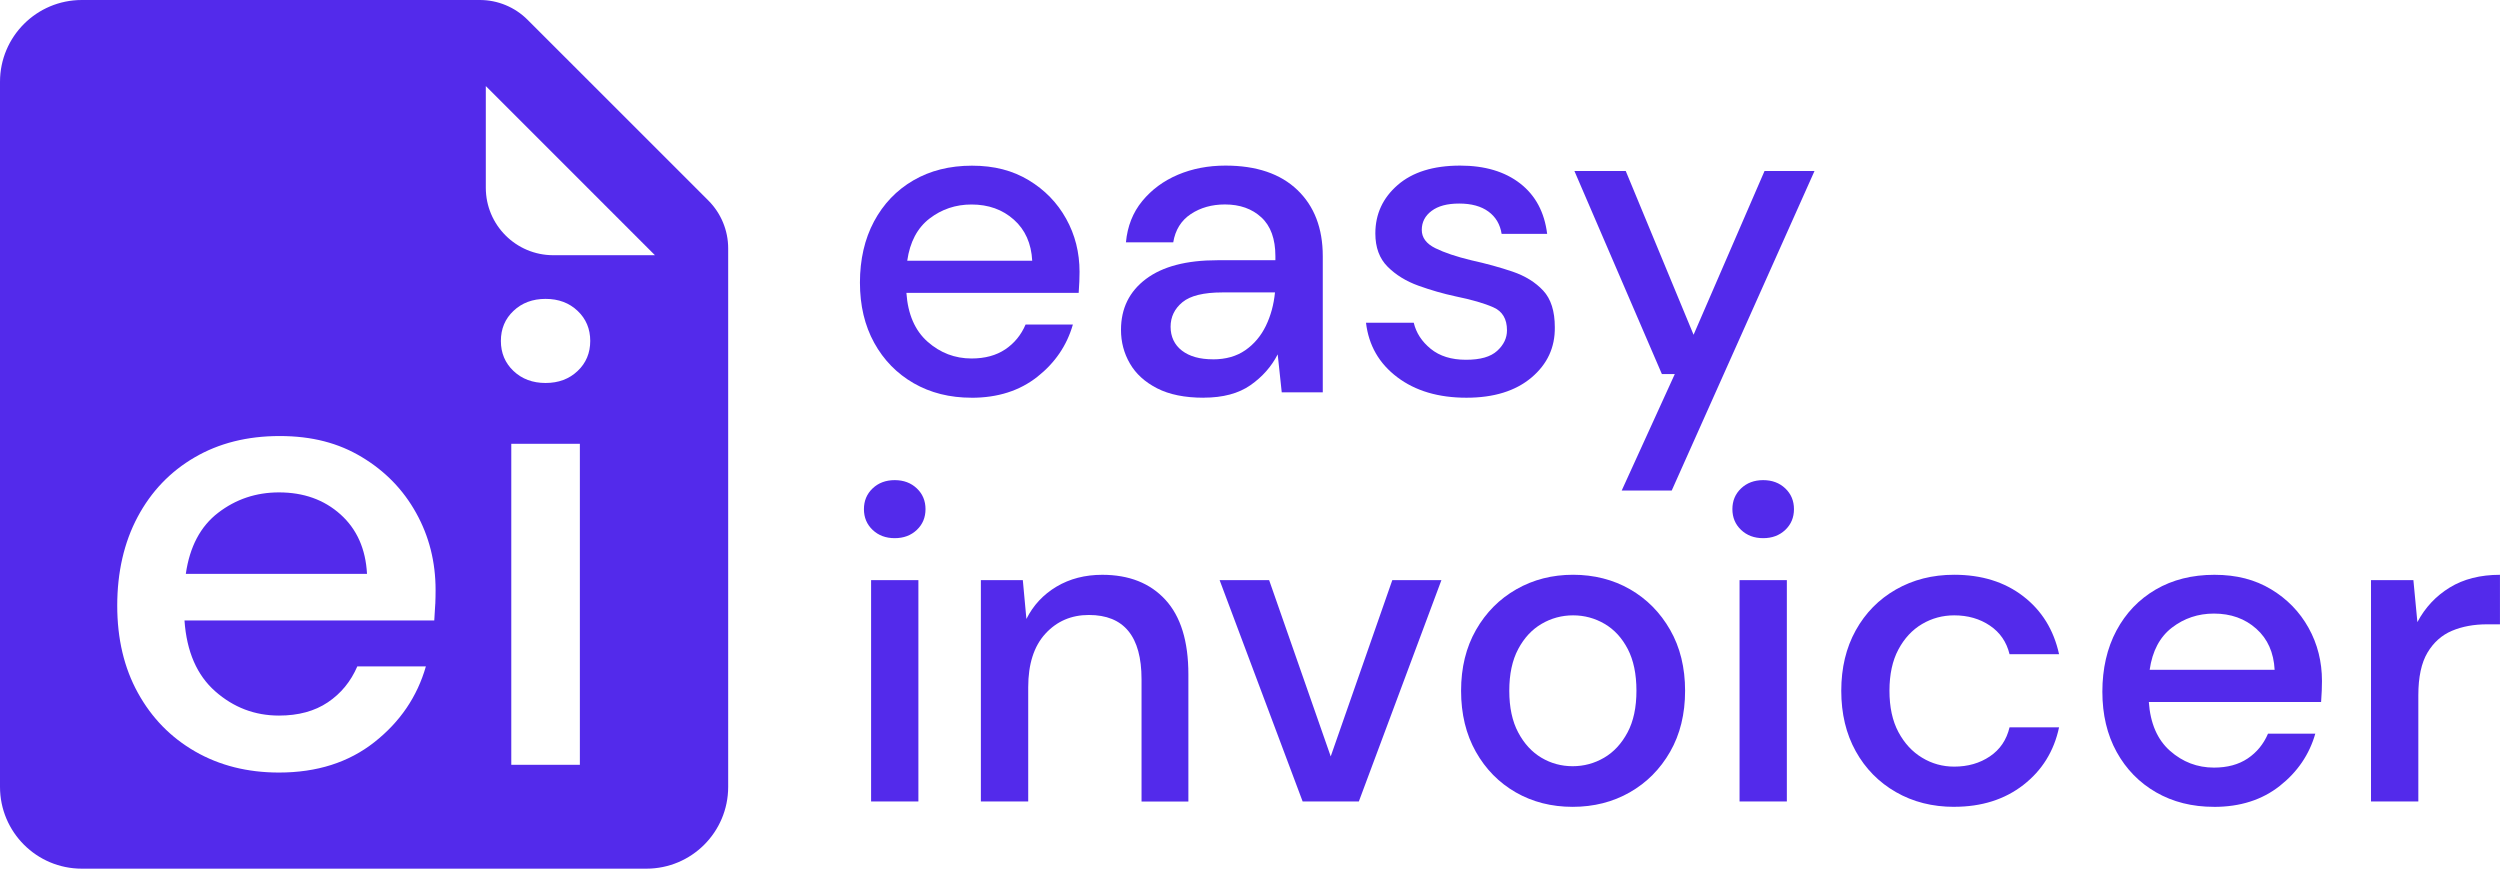 <?xml version="1.0" encoding="UTF-8"?>
<svg id="Layer_2" data-name="Layer 2" xmlns="http://www.w3.org/2000/svg" viewBox="0 0 607.34 211.02">
  <defs>
    <style>
      .cls-1 {
        fill: #532aeb;
      }
    </style>
  </defs>
  <g id="Layer_1-2" data-name="Layer 1">
    <g>
      <path class="cls-1" d="M172.1,48.73L128.16,4.8c-3.07-3.07-7.24-4.8-11.59-4.8H19.88C8.89,0,0,8.9,0,19.88v171.27c0,10.98,8.89,19.88,19.87,19.88h137.16c10.98,0,19.87-8.89,19.87-19.88V60.33c0-4.35-1.73-8.52-4.8-11.6ZM105.74,146.73c-.06,1.2-.13,2.54-.24,4.01h-60.68c.52,7.55,3.02,13.29,7.47,17.21,4.46,3.93,9.62,5.89,15.48,5.89,4.72,0,8.67-1.07,11.87-3.22,3.2-2.15,5.58-5.06,7.16-8.72h16.66c-2.1,7.34-6.26,13.47-12.5,18.39-6.24,4.93-13.97,7.39-23.19,7.39-7.65,0-14.43-1.71-20.35-5.11-5.93-3.41-10.56-8.15-13.91-14.23-3.36-6.07-5.03-13.15-5.03-21.22s1.65-15.35,4.95-21.53c3.3-6.19,7.91-11.01,13.84-14.47,5.92-3.46,12.81-5.19,20.67-5.19s14.3,1.7,19.96,5.11c5.66,3.4,10.07,7.93,13.21,13.6,3.15,5.66,4.71,11.89,4.71,18.71,0,1.05-.02,2.17-.07,3.38ZM140.87,185.79h-16.66v-77.97h16.66v77.97ZM140.32,90.13c-2.04,1.94-4.64,2.91-7.78,2.91s-5.74-.97-7.79-2.91c-2.04-1.93-3.07-4.38-3.07-7.31s1.02-5.37,3.07-7.3c2.05-1.94,4.64-2.91,7.79-2.91s5.74.97,7.78,2.91c2.04,1.93,3.07,4.37,3.07,7.3s-1.02,5.38-3.07,7.31ZM134.41,62c-9.05,0-16.39-7.34-16.39-16.39v-24.7l41.09,41.09h-24.7ZM82.71,124.96c-3.98-3.57-8.96-5.34-14.94-5.34-5.55,0-10.48,1.65-14.77,4.95-4.3,3.3-6.92,8.25-7.86,14.85h44.02c-.32-6.07-2.47-10.89-6.45-14.46Z"/>
      <g>
        <path class="cls-1" d="M236.01,96.62c-5.28,0-9.96-1.18-14.04-3.52-4.08-2.35-7.28-5.62-9.59-9.81-2.31-4.19-3.47-9.07-3.47-14.64s1.14-10.59,3.42-14.85c2.28-4.26,5.46-7.59,9.54-9.97,4.08-2.38,8.84-3.58,14.26-3.58s9.87,1.18,13.77,3.52c3.9,2.35,6.94,5.47,9.11,9.38,2.17,3.9,3.25,8.2,3.25,12.9,0,.72-.02,1.5-.05,2.33-.04.83-.09,1.75-.16,2.77h-41.85c.36,5.2,2.08,9.16,5.15,11.87,3.07,2.71,6.63,4.07,10.68,4.07,3.25,0,5.98-.74,8.19-2.22,2.2-1.48,3.85-3.49,4.93-6.02h11.49c-1.45,5.06-4.32,9.29-8.62,12.68-4.3,3.4-9.63,5.1-15.99,5.1ZM236.01,49.68c-3.83,0-7.23,1.14-10.19,3.41-2.96,2.28-4.77,5.69-5.42,10.25h30.36c-.22-4.19-1.7-7.52-4.45-9.97-2.75-2.46-6.18-3.69-10.3-3.69Z"/>
        <path class="cls-1" d="M292.39,96.62c-4.55,0-8.31-.76-11.28-2.28-2.96-1.52-5.17-3.52-6.61-6.02-1.45-2.49-2.17-5.22-2.17-8.19,0-5.2,2.02-9.32,6.07-12.36,4.05-3.04,9.83-4.55,17.35-4.55h14.09v-.98c0-4.19-1.14-7.34-3.41-9.43-2.28-2.1-5.22-3.14-8.84-3.14-3.18,0-5.95.78-8.29,2.33-2.35,1.56-3.78,3.85-4.28,6.88h-11.49c.36-3.9,1.68-7.25,3.96-10.03,2.28-2.78,5.17-4.91,8.67-6.4,3.5-1.48,7.35-2.22,11.55-2.22,7.52,0,13.34,1.97,17.46,5.91,4.12,3.94,6.18,9.31,6.18,16.1v33.07h-9.97l-.98-9.22c-1.52,2.96-3.72,5.46-6.61,7.48-2.89,2.02-6.69,3.04-11.38,3.04ZM294.67,87.3c3.11,0,5.73-.74,7.86-2.22,2.13-1.48,3.79-3.45,4.99-5.91,1.19-2.46,1.93-5.17,2.22-8.13h-12.79c-4.55,0-7.79.8-9.7,2.38-1.92,1.59-2.87,3.58-2.87,5.96s.92,4.39,2.76,5.8c1.84,1.41,4.35,2.11,7.54,2.11Z"/>
        <path class="cls-1" d="M356.24,96.62c-6.79,0-12.4-1.66-16.8-4.99-4.41-3.32-6.94-7.73-7.59-13.23h11.6c.58,2.46,1.95,4.57,4.12,6.34,2.17,1.77,5.02,2.66,8.56,2.66s6-.72,7.59-2.17c1.59-1.45,2.38-3.11,2.38-4.99,0-2.75-1.1-4.61-3.31-5.58-2.21-.98-5.26-1.86-9.16-2.66-3.04-.65-6.05-1.52-9.05-2.6-3-1.08-5.49-2.62-7.48-4.61-1.99-1.99-2.98-4.68-2.98-8.08,0-4.7,1.81-8.62,5.42-11.76,3.61-3.14,8.67-4.72,15.18-4.72,6,0,10.86,1.45,14.58,4.34,3.72,2.89,5.91,6.98,6.56,12.25h-11.06c-.36-2.31-1.43-4.12-3.2-5.42-1.77-1.3-4.14-1.95-7.1-1.95s-5.13.6-6.72,1.79c-1.59,1.19-2.38,2.73-2.38,4.61s1.1,3.36,3.31,4.45c2.2,1.08,5.11,2.06,8.73,2.93,3.61.8,6.96,1.72,10.03,2.76,3.07,1.05,5.55,2.59,7.43,4.61,1.88,2.02,2.82,4.99,2.82,8.89.07,4.92-1.83,9-5.69,12.25-3.87,3.25-9.13,4.88-15.77,4.88Z"/>
        <path class="cls-1" d="M393.97,119.17l12.9-28.3h-3.14l-21.25-49.33h12.47l16.48,39.79,17.24-39.79h12.14l-34.69,77.63h-12.14Z"/>
        <path class="cls-1" d="M217.36,130.74c-2.17,0-3.96-.67-5.37-2.01-1.41-1.34-2.11-3.02-2.11-5.04s.7-3.7,2.11-5.04c1.41-1.34,3.2-2.01,5.37-2.01s3.96.67,5.37,2.01c1.41,1.34,2.11,3.02,2.11,5.04s-.7,3.7-2.11,5.04c-1.41,1.34-3.2,2.01-5.37,2.01ZM211.62,194.71v-53.77h11.49v53.77h-11.49Z"/>
        <path class="cls-1" d="M238.29,194.71v-53.77h10.19l.87,9.43c1.66-3.32,4.1-5.94,7.32-7.86,3.22-1.91,6.92-2.87,11.11-2.87,6.5,0,11.62,2.02,15.34,6.07,3.72,4.05,5.58,10.08,5.58,18.11v30.9h-11.38v-29.71c0-10.41-4.27-15.61-12.79-15.61-4.27,0-7.79,1.52-10.57,4.55-2.78,3.04-4.17,7.37-4.17,13.01v27.75h-11.49Z"/>
        <path class="cls-1" d="M316.46,194.71l-20.17-53.77h12.03l14.96,42.82,14.96-42.82h11.93l-20.06,53.77h-13.66Z"/>
        <path class="cls-1" d="M382.05,196.01c-5.13,0-9.74-1.18-13.82-3.52-4.08-2.35-7.32-5.64-9.7-9.87-2.38-4.23-3.58-9.16-3.58-14.8s1.21-10.57,3.63-14.8c2.42-4.23,5.69-7.52,9.81-9.87,4.12-2.35,8.71-3.52,13.77-3.52s9.74,1.18,13.82,3.52c4.08,2.35,7.34,5.64,9.76,9.87,2.42,4.23,3.63,9.16,3.63,14.8s-1.21,10.57-3.63,14.8c-2.42,4.23-5.69,7.52-9.81,9.87-4.12,2.35-8.75,3.52-13.88,3.52ZM382.05,186.14c2.75,0,5.29-.69,7.64-2.06,2.35-1.37,4.24-3.42,5.69-6.13,1.45-2.71,2.17-6.09,2.17-10.14s-.7-7.43-2.11-10.14c-1.41-2.71-3.29-4.75-5.64-6.12-2.35-1.37-4.9-2.06-7.64-2.06s-5.3.69-7.64,2.06c-2.35,1.37-4.25,3.41-5.69,6.12-1.45,2.71-2.17,6.09-2.17,10.14s.72,7.43,2.17,10.14c1.44,2.71,3.32,4.75,5.64,6.13,2.31,1.37,4.84,2.06,7.59,2.06Z"/>
        <path class="cls-1" d="M428.34,130.74c-2.17,0-3.96-.67-5.37-2.01-1.41-1.34-2.11-3.02-2.11-5.04s.7-3.7,2.11-5.04c1.41-1.34,3.2-2.01,5.37-2.01s3.96.67,5.37,2.01c1.41,1.34,2.11,3.02,2.11,5.04s-.7,3.7-2.11,5.04c-1.41,1.34-3.2,2.01-5.37,2.01ZM422.6,194.71v-53.77h11.49v53.77h-11.49Z"/>
        <path class="cls-1" d="M474.74,196.01c-5.28,0-9.99-1.19-14.15-3.58-4.16-2.39-7.41-5.69-9.76-9.92-2.35-4.23-3.52-9.12-3.52-14.69s1.17-10.46,3.52-14.69c2.35-4.23,5.6-7.54,9.76-9.92,4.16-2.38,8.87-3.58,14.15-3.58,6.65,0,12.23,1.73,16.75,5.2,4.52,3.47,7.43,8.17,8.73,14.09h-12.03c-.72-2.96-2.31-5.28-4.77-6.94-2.46-1.66-5.35-2.49-8.67-2.49-2.82,0-5.42.7-7.81,2.11-2.39,1.41-4.3,3.47-5.75,6.18-1.45,2.71-2.17,6.05-2.17,10.03s.72,7.32,2.17,10.03c1.45,2.71,3.36,4.79,5.75,6.23,2.38,1.45,4.99,2.17,7.81,2.17,3.32,0,6.21-.83,8.67-2.49,2.46-1.66,4.05-4.01,4.77-7.05h12.03c-1.23,5.78-4.12,10.45-8.67,13.99-4.55,3.54-10.16,5.31-16.8,5.31Z"/>
        <path class="cls-1" d="M537.84,196.01c-5.28,0-9.96-1.18-14.04-3.52-4.08-2.35-7.28-5.62-9.59-9.81-2.31-4.19-3.47-9.07-3.47-14.64s1.14-10.59,3.42-14.85c2.28-4.26,5.46-7.59,9.54-9.97,4.08-2.38,8.84-3.58,14.26-3.58s9.87,1.18,13.77,3.52c3.9,2.35,6.94,5.47,9.11,9.38,2.17,3.9,3.25,8.2,3.25,12.9,0,.72-.02,1.5-.05,2.33-.04.83-.09,1.75-.16,2.77h-41.85c.36,5.2,2.08,9.16,5.15,11.87,3.07,2.71,6.63,4.07,10.68,4.07,3.25,0,5.98-.74,8.19-2.22,2.2-1.48,3.85-3.49,4.93-6.02h11.49c-1.45,5.06-4.32,9.29-8.62,12.68-4.3,3.4-9.63,5.1-15.99,5.1ZM537.84,149.06c-3.83,0-7.23,1.14-10.19,3.41-2.96,2.28-4.77,5.69-5.42,10.25h30.36c-.22-4.19-1.7-7.52-4.45-9.97-2.75-2.46-6.18-3.69-10.3-3.69Z"/>
        <path class="cls-1" d="M576,194.71v-53.77h10.3l.97,10.19c1.88-3.54,4.5-6.34,7.86-8.4,3.36-2.06,7.43-3.09,12.2-3.09v12.03h-3.14c-3.18,0-6.02.52-8.51,1.57-2.49,1.05-4.48,2.82-5.96,5.31-1.48,2.49-2.22,5.95-2.22,10.35v25.8h-11.49Z"/>
      </g>
    </g>
  </g>
</svg>